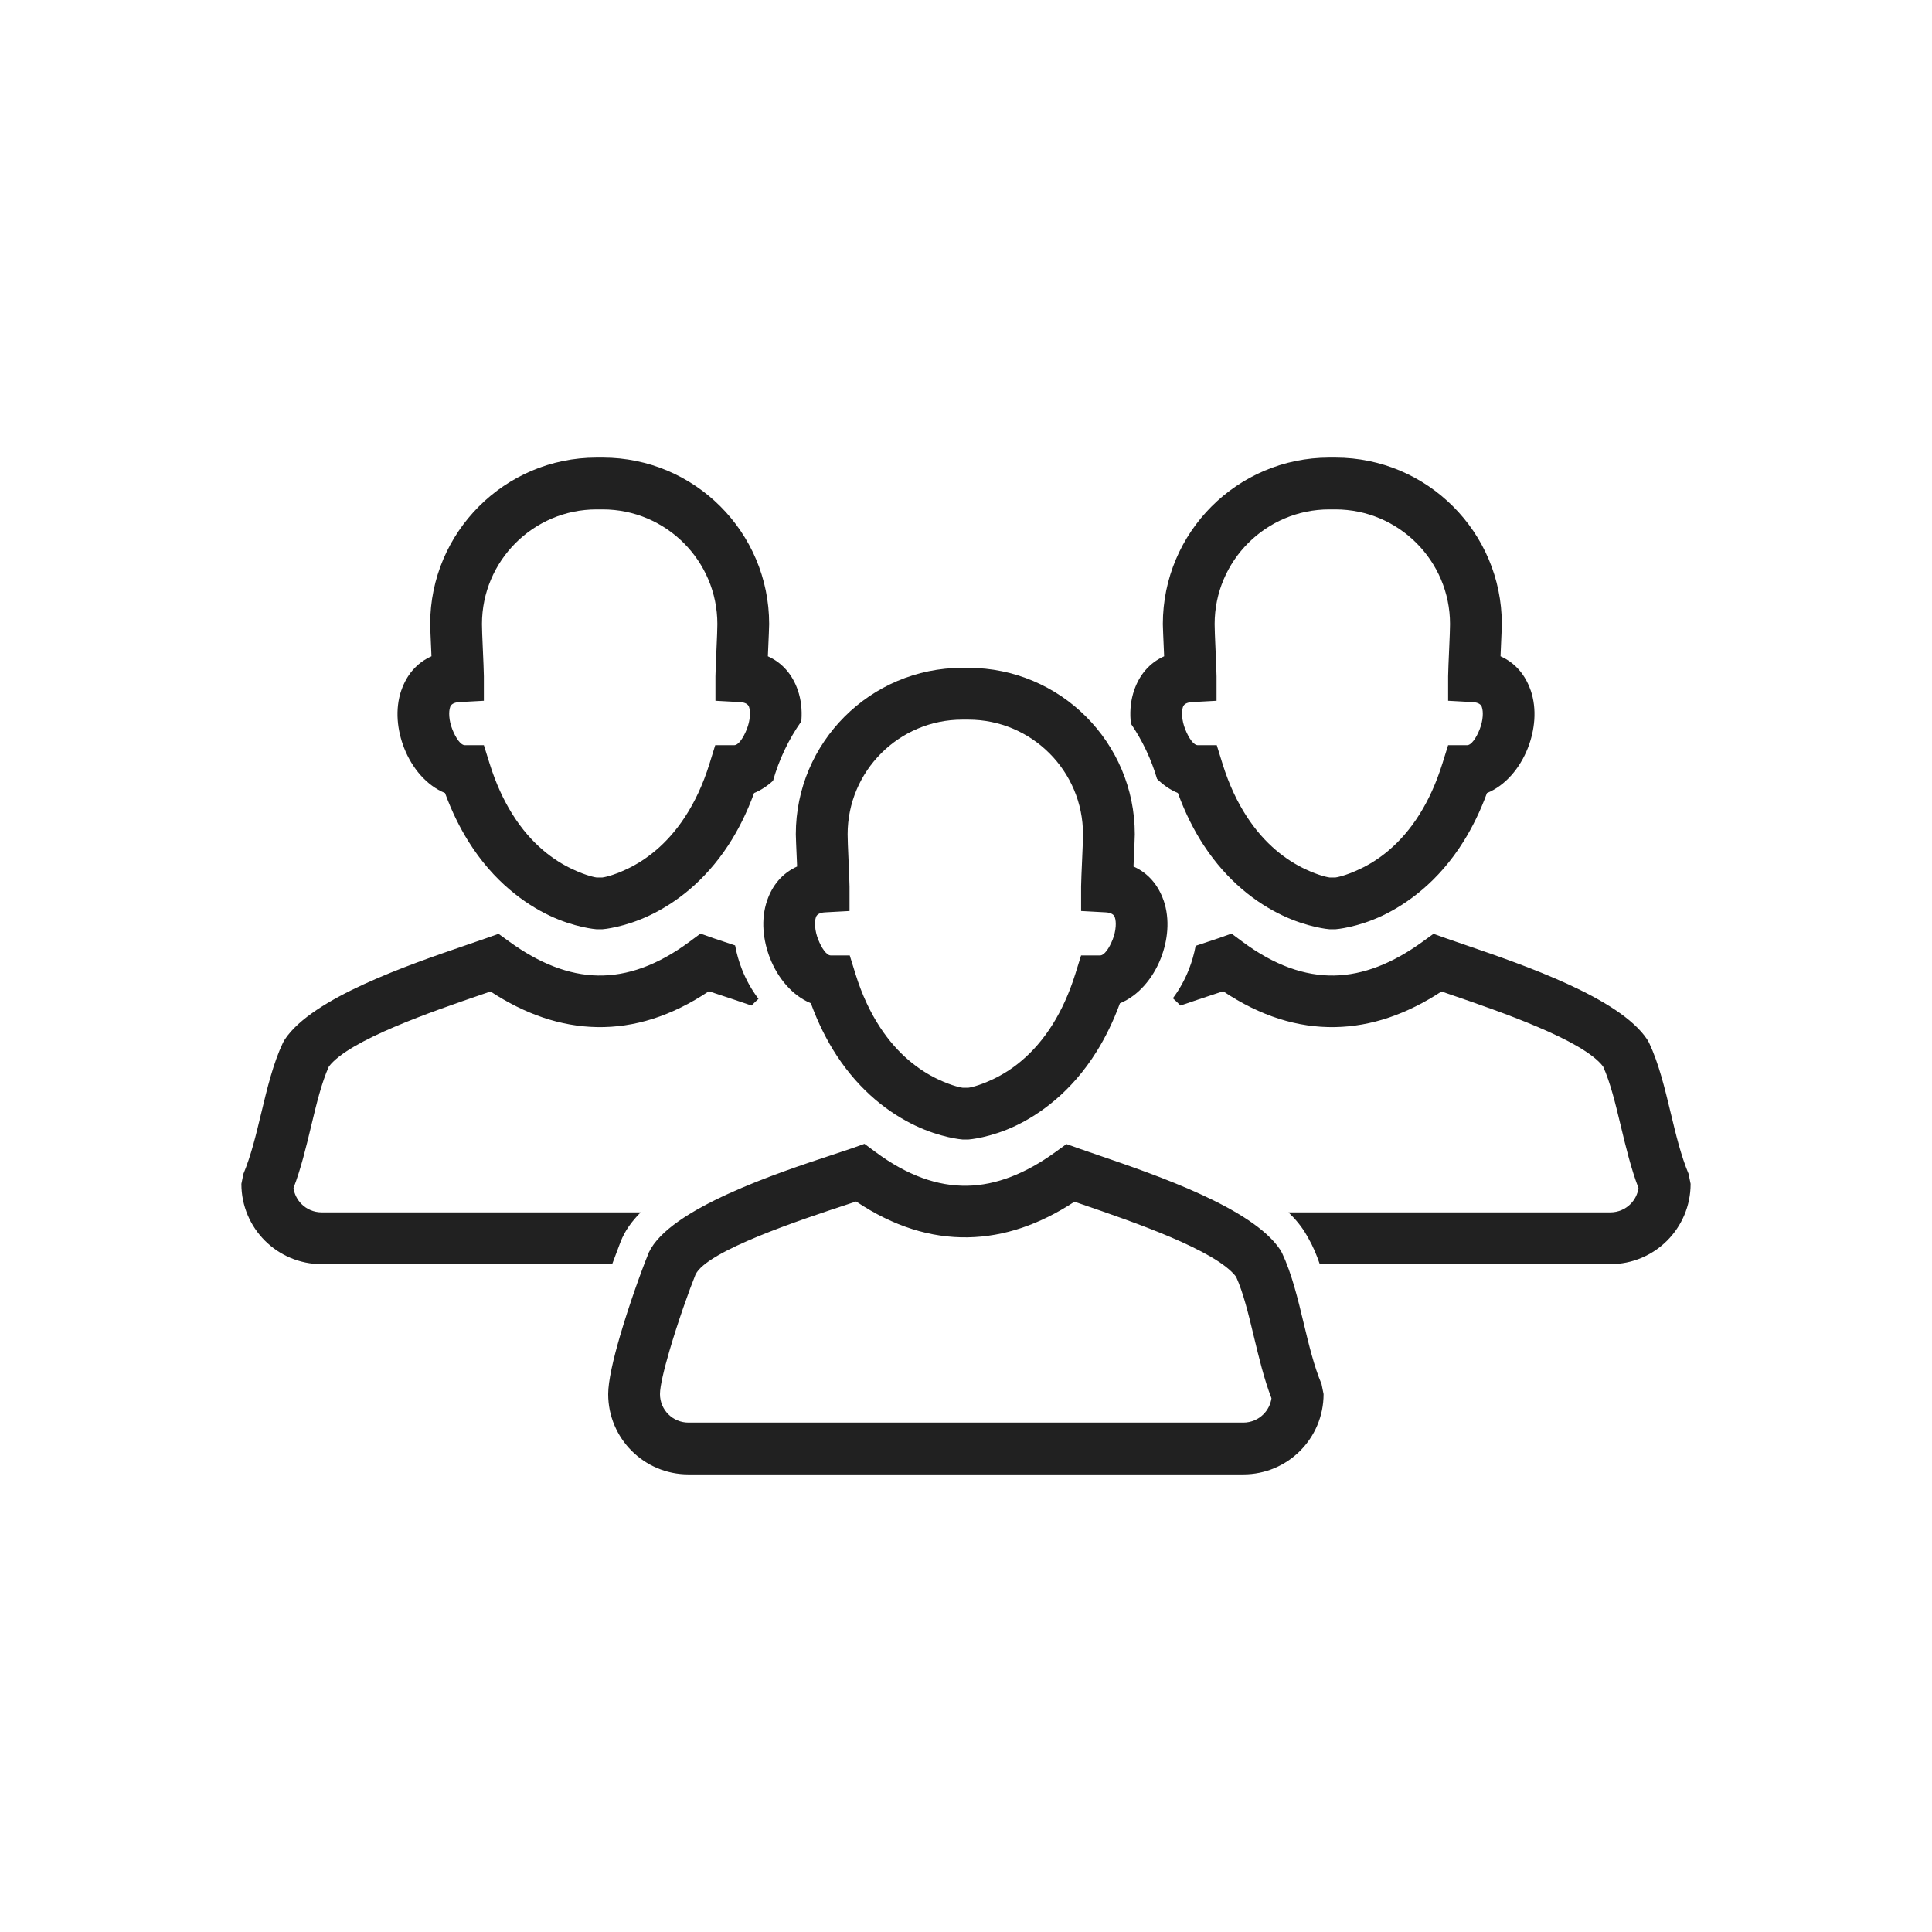 <?xml version="1.0" encoding="UTF-8"?>
<!DOCTYPE svg PUBLIC "-//W3C//DTD SVG 1.1//EN" "http://www.w3.org/Graphics/SVG/1.1/DTD/svg11.dtd">
<!-- Creator: CorelDRAW -->
<svg xmlns="http://www.w3.org/2000/svg" xml:space="preserve" width="2048px" height="2048px" style="shape-rendering:geometricPrecision; text-rendering:geometricPrecision; image-rendering:optimizeQuality; fill-rule:evenodd; clip-rule:evenodd"
viewBox="0 0 2048 2048"
 xmlns:xlink="http://www.w3.org/1999/xlink">
 <defs>
  <style type="text/css">
   <![CDATA[
    .fil0 {fill:none}
    .fil1 {fill:#212121;fill-rule:nonzero}
   ]]>
  </style>
 </defs>
 <g id="Layer_x0020_1">
  <rect class="fil0" width="2048" height="2048"/>
  <g id="_341495176">
   <rect id="_341494840" class="fil0" x="255.996" y="255.996" width="1536" height="1536"/>
   <g>
    <path id="_341494912" class="fil1" d="M1146.01 939.783c0,-4.05 0.612,-18.019 1.191,-31.291 0.423,-9.671 0.827,-18.892 0.827,-24.113 0,-33.521 -13.619,-63.905 -35.617,-85.905 -21.997,-22 -52.375,-35.621 -85.891,-35.621l-6.491 0c-33.524,0 -63.905,13.619 -85.904,35.62 -22,22 -35.62,52.386 -35.62,85.906 0,5.335 0.411,14.669 0.839,24.406 0.58,13.18 1.187,26.957 1.187,30.998l0 25.918 -26.059 1.427c-5.691,0.312 -8.598,2.355 -9.533,5.046 -0.9,2.595 -1.155,6.021 -0.878,9.886 0.325,4.513 1.446,9.213 3.202,13.693 3.658,9.337 8.906,17.041 13.332,17.041l20.159 0 6.005 19.409c7.052,22.791 16.082,41.404 26.03,56.609 9.691,14.812 20.125,26.192 30.347,34.95 10.787,9.221 21.299,15.605 30.514,20.013 16.782,8.027 26.479,9.259 26.777,9.259l6.092 0c0.215,0 9.631,-1.172 26.483,-9.207 9.292,-4.429 19.747,-10.728 30.192,-19.65l0.106 -0.107c11.148,-9.474 22.466,-22.02 32.78,-38.601 9.039,-14.531 17.264,-32.112 23.898,-53.372l6.024 -19.303 20.14 0c4.473,0 9.707,-7.632 13.337,-16.897 1.748,-4.465 2.864,-9.162 3.184,-13.685 0.269,-3.798 0.007,-7.192 -0.898,-9.797l0 -0.107c-0.959,-2.764 -3.921,-4.863 -9.698,-5.178l-26.059 -1.424 0 -25.921zm164.314 413.659c-21.222,-28.059 -109.215,-58.246 -162.698,-76.592 -2.898,-0.993 -5.679,-1.946 -8.64,-2.973 -36.522,23.941 -74.127,37.082 -112.994,37.753 -39.237,0.679 -78.71,-11.415 -118.455,-37.992 -2.595,0.863 -5.302,1.756 -8.178,2.706 -49.755,16.41 -150.183,49.538 -162.049,74.747l-0.026 -0.013c-6.889,17.076 -18.756,50.389 -27.567,80.596 -5.811,19.917 -10.11,37.68 -10.11,46.149 0,8.353 3.373,15.902 8.829,21.357 5.454,5.456 13.004,8.829 21.357,8.829l588.166 0c8.356,0 15.907,-3.373 21.363,-8.828 4.466,-4.466 7.535,-10.336 8.504,-16.899 -7.896,-20.545 -13.421,-43.572 -18.862,-66.249 -5.491,-22.886 -10.889,-45.378 -18.639,-62.59zm-144.898 -128.492c61.016,20.929 162.158,55.622 191.506,99.632l2.037 3.537c10.415,22.062 16.741,48.419 23.18,75.26 5.313,22.14 10.715,44.653 18.759,63.827l2.145 10.617c0,23.509 -9.519,44.78 -24.915,60.176 -15.398,15.396 -36.671,24.913 -60.181,24.913l-588.166 0c-23.508,0 -44.779,-9.517 -60.175,-24.914 -15.397,-15.397 -24.914,-36.667 -24.914,-60.175 0,-13.724 5.303,-36.807 12.47,-61.376 9.5,-32.558 22.68,-69.291 30.058,-87.339l0.536 -1.395c21.928,-46.581 137.283,-84.635 194.433,-103.486 9.195,-3.033 16.895,-5.574 20.534,-6.865l13.668 -4.848 11.747 8.709c33.633,24.933 65.902,36.254 96.986,35.718 31.13,-0.537 62.359,-13.042 93.676,-35.733l11.665 -8.452 13.535 4.806c3.431,1.218 12.009,4.161 21.415,7.388zm36.464 -314.098l-0.332 7.682c16.121,7.23 26.386,20.185 31.859,35.876l0.035 -0.012c3.494,10.056 4.665,20.903 3.9,31.674 -0.712,10.043 -3.102,20.25 -6.832,29.771 -8.33,21.263 -23.797,39.723 -43.339,47.68 -7.136,19.473 -15.497,36.324 -24.562,50.898 -13.571,21.815 -28.782,38.595 -43.931,51.469l-0.008 -0.011c-14.799,12.621 -29.315,21.402 -42.087,27.489 -26.668,12.715 -49.487,14.568 -50.074,14.568l-6.092 0c-0.778,0 -23.477,-1.972 -50.368,-14.836 -13.077,-6.254 -27.801,-15.146 -42.522,-27.732 -13.935,-11.939 -27.961,-27.148 -40.643,-46.532 -10.128,-15.483 -19.486,-33.763 -27.351,-55.349 -19.502,-7.995 -34.982,-26.5 -43.322,-47.789 -3.729,-9.516 -6.126,-19.727 -6.849,-29.778 -0.771,-10.697 0.394,-21.503 3.88,-31.546 5.439,-15.67 15.658,-28.6 31.723,-35.828l-0.321 -7.403c-0.539,-12.23 -1.054,-23.952 -1.054,-26.765 0,-48.676 19.769,-92.789 51.705,-124.725 31.935,-31.936 76.043,-51.705 124.722,-51.705l6.491 0c48.673,0 92.777,19.77 124.709,51.706 31.933,31.938 51.703,76.048 51.703,124.723 0,2.68 -0.508,14.284 -1.041,26.473z"/>
    <path id="_341495128" class="fil1" d="M1535.07 716.918c0,-4.05 0.612,-18.019 1.191,-31.291 0.423,-9.671 0.827,-18.892 0.827,-24.113 0,-33.521 -13.619,-63.905 -35.617,-85.905 -21.997,-22 -52.375,-35.621 -85.891,-35.621l-6.491 0c-33.524,0 -63.905,13.619 -85.904,35.62 -22,22 -35.62,52.386 -35.62,85.906 0,5.335 0.411,14.669 0.839,24.406 0.58,13.18 1.187,26.957 1.187,30.998l0 25.918 -26.059 1.427c-5.691,0.312 -8.598,2.355 -9.533,5.046 -0.9,2.595 -1.155,6.021 -0.878,9.886 0.325,4.513 1.446,9.213 3.202,13.693 3.658,9.337 8.906,17.041 13.332,17.041l20.159 0 6.005 19.409c7.052,22.791 16.082,41.404 26.03,56.609 9.691,14.812 20.125,26.192 30.347,34.95 10.787,9.221 21.299,15.605 30.514,20.013 16.782,8.027 26.479,9.259 26.777,9.259l6.092 0c0.215,0 9.631,-1.172 26.483,-9.207 9.292,-4.429 19.747,-10.728 30.192,-19.65l0.106 -0.107c11.148,-9.474 22.466,-22.02 32.78,-38.601 9.039,-14.531 17.264,-32.112 23.898,-53.372l6.024 -19.303 20.14 0c4.473,0 9.707,-7.632 13.337,-16.897 1.748,-4.465 2.864,-9.162 3.184,-13.685 0.269,-3.798 0.007,-7.192 -0.898,-9.797l0 -0.107c-0.959,-2.764 -3.921,-4.863 -9.698,-5.178l-26.059 -1.424 0 -25.921zm164.314 413.659c-21.222,-28.059 -109.215,-58.246 -162.698,-76.592 -2.898,-0.993 -5.679,-1.946 -8.64,-2.973 -36.522,23.941 -74.127,37.082 -112.994,37.753 -39.237,0.679 -78.71,-11.415 -118.455,-37.992 -2.595,0.863 -5.302,1.756 -8.178,2.706 -10.531,3.474 -23.334,7.696 -37.083,12.434 -2.53,-2.626 -5.218,-5.197 -8.052,-7.713 7.056,-9.406 12.783,-19.839 17.032,-30.684 3.141,-8.016 5.551,-16.387 7.124,-24.892l3.821 -1.261c9.195,-3.033 16.895,-5.574 20.534,-6.865l13.668 -4.848 11.747 8.709c33.633,24.933 65.902,36.254 96.986,35.718 31.13,-0.537 62.359,-13.042 93.676,-35.733l11.665 -8.452 13.535 4.806c3.431,1.218 12.009,4.161 21.415,7.388 61.016,20.929 162.158,55.622 191.506,99.632l2.037 3.537c10.415,22.062 16.741,48.419 23.18,75.26 5.313,22.14 10.715,44.653 18.759,63.827l2.145 10.617c0,23.509 -9.519,44.78 -24.915,60.176 -15.398,15.396 -36.671,24.913 -60.181,24.913l-308.003 0c-3.249,-9.63 -7.191,-18.999 -12.316,-27.899l-2.037 -3.537c-4.776,-8.293 -11.185,-16.104 -18.835,-23.467l341.192 0c8.356,0 15.907,-3.373 21.363,-8.828 4.466,-4.466 7.535,-10.336 8.504,-16.899 -7.896,-20.545 -13.421,-43.572 -18.862,-66.249 -5.491,-22.886 -10.889,-45.378 -18.639,-62.59zm-108.434 -442.59l-0.332 7.682c16.121,7.23 26.386,20.185 31.859,35.876l0.035 -0.012c3.494,10.056 4.665,20.903 3.9,31.674 -0.712,10.043 -3.102,20.25 -6.832,29.771 -8.33,21.263 -23.797,39.723 -43.339,47.68 -7.136,19.473 -15.497,36.324 -24.562,50.898 -13.571,21.815 -28.782,38.595 -43.931,51.469l-0.008 -0.011c-14.799,12.621 -29.315,21.402 -42.087,27.489 -26.668,12.715 -49.487,14.568 -50.074,14.568l-6.092 0c-0.778,0 -23.477,-1.972 -50.368,-14.836 -13.077,-6.254 -27.801,-15.146 -42.522,-27.732 -13.935,-11.939 -27.961,-27.148 -40.643,-46.532 -10.128,-15.483 -19.486,-33.763 -27.351,-55.349 -8.138,-3.337 -15.575,-8.504 -22.085,-14.939 -6.1,-20.802 -15.432,-40.544 -27.699,-58.535 -0.158,-1.365 -0.288,-2.731 -0.386,-4.093 -0.771,-10.697 0.394,-21.503 3.88,-31.546 5.439,-15.67 15.658,-28.6 31.723,-35.828l-0.321 -7.403c-0.539,-12.23 -1.054,-23.952 -1.054,-26.765 0,-48.676 19.769,-92.789 51.705,-124.725 31.935,-31.936 76.043,-51.705 124.722,-51.705l6.491 0c48.673,0 92.777,19.77 124.709,51.706 31.933,31.938 51.703,76.048 51.703,124.723 0,2.68 -0.508,14.284 -1.041,26.473z"/>
    <path id="_341495392" class="fil1" d="M512.924 716.918c0,-4.05 -0.612,-18.019 -1.191,-31.291 -0.423,-9.671 -0.827,-18.892 -0.827,-24.113 0,-33.521 13.619,-63.905 35.617,-85.905 21.997,-22 52.375,-35.621 85.891,-35.621l6.491 0c33.524,0 63.905,13.619 85.904,35.62 22,22 35.62,52.386 35.62,85.906 0,5.335 -0.411,14.669 -0.839,24.406 -0.58,13.18 -1.187,26.957 -1.187,30.998l0 25.918 26.059 1.427c5.691,0.312 8.598,2.355 9.533,5.046 0.9,2.595 1.155,6.021 0.878,9.886 -0.325,4.513 -1.446,9.213 -3.202,13.693 -3.658,9.337 -8.906,17.041 -13.332,17.041l-20.159 0 -6.005 19.409c-7.052,22.791 -16.082,41.404 -26.03,56.609 -9.691,14.812 -20.125,26.192 -30.347,34.95 -10.787,9.221 -21.299,15.605 -30.514,20.013 -16.782,8.027 -26.479,9.259 -26.777,9.259l-6.092 0c-0.215,0 -9.631,-1.172 -26.483,-9.207 -9.292,-4.429 -19.747,-10.728 -30.192,-19.65l-0.106 -0.107c-11.148,-9.474 -22.466,-22.02 -32.78,-38.601 -9.039,-14.531 -17.264,-32.112 -23.898,-53.372l-6.024 -19.303 -20.14 0c-4.473,0 -9.707,-7.632 -13.337,-16.897 -1.748,-4.465 -2.864,-9.162 -3.184,-13.685 -0.269,-3.798 -0.007,-7.192 0.898,-9.797l0 -0.107c0.959,-2.764 3.921,-4.863 9.698,-5.178l26.059 -1.424 0 -25.921zm-164.314 413.659c21.222,-28.059 109.215,-58.246 162.698,-76.592 2.898,-0.993 5.679,-1.946 8.64,-2.973 36.522,23.941 74.127,37.082 112.994,37.753 39.237,0.679 78.71,-11.415 118.455,-37.992 2.595,0.863 5.302,1.756 8.178,2.706 10.531,3.474 23.334,7.696 37.083,12.434 2.322,-2.412 4.78,-4.775 7.359,-7.094 -7.311,-9.611 -13.228,-20.317 -17.589,-31.447 -3.176,-8.106 -5.608,-16.576 -7.185,-25.181l-2.511 -0.828c-9.195,-3.033 -16.895,-5.574 -20.534,-6.865l-13.668 -4.848 -11.747 8.709c-33.633,24.933 -65.902,36.254 -96.986,35.718 -31.13,-0.537 -62.359,-13.042 -93.676,-35.733l-11.665 -8.452 -13.535 4.806c-3.431,1.218 -12.009,4.161 -21.415,7.388 -61.016,20.929 -162.158,55.622 -191.506,99.632l-2.037 3.537c-10.415,22.062 -16.741,48.419 -23.18,75.26 -5.313,22.14 -10.715,44.653 -18.759,63.827l-2.145 10.617c0,23.509 9.519,44.78 24.915,60.176 15.398,15.396 36.671,24.913 60.181,24.913l307.948 0c2.766,-7.517 5.587,-14.995 8.441,-22.422l0.536 -1.395c4.286,-11.15 11.659,-21.495 21.235,-31.087l-338.16 0c-8.356,0 -15.907,-3.373 -21.363,-8.828 -4.466,-4.466 -7.535,-10.336 -8.504,-16.899 7.896,-20.545 13.421,-43.572 18.862,-66.249 5.491,-22.886 10.889,-45.378 18.639,-62.59zm108.434 -442.59l0.332 7.682c-16.121,7.23 -26.386,20.185 -31.859,35.876l-0.035 -0.012c-3.494,10.056 -4.665,20.903 -3.9,31.674 0.712,10.043 3.102,20.25 6.832,29.771 8.33,21.263 23.797,39.723 43.339,47.68 7.136,19.473 15.497,36.324 24.562,50.898 13.571,21.815 28.782,38.595 43.931,51.469l0.008 -0.011c14.799,12.621 29.315,21.402 42.087,27.489 26.668,12.715 49.487,14.568 50.074,14.568l6.092 0c0.778,0 23.477,-1.972 50.368,-14.836 13.077,-6.254 27.801,-15.146 42.522,-27.732 13.935,-11.939 27.961,-27.148 40.643,-46.532 10.128,-15.483 19.486,-33.763 27.351,-55.349 7.31,-2.996 14.055,-7.47 20.07,-13.013 6.357,-22.473 16.468,-43.743 29.971,-62.943 0.048,-0.536 0.091,-1.074 0.13,-1.61 0.771,-10.697 -0.394,-21.503 -3.88,-31.546 -5.439,-15.67 -15.658,-28.6 -31.723,-35.828l0.321 -7.403c0.539,-12.23 1.054,-23.952 1.054,-26.765 0,-48.676 -19.769,-92.789 -51.705,-124.725 -31.935,-31.936 -76.043,-51.705 -124.722,-51.705l-6.491 0c-48.673,0 -92.777,19.77 -124.709,51.706 -31.933,31.938 -51.703,76.048 -51.703,124.723 0,2.68 0.508,14.284 1.041,26.473z"/>
   </g>
  </g>
 </g>
</svg>
